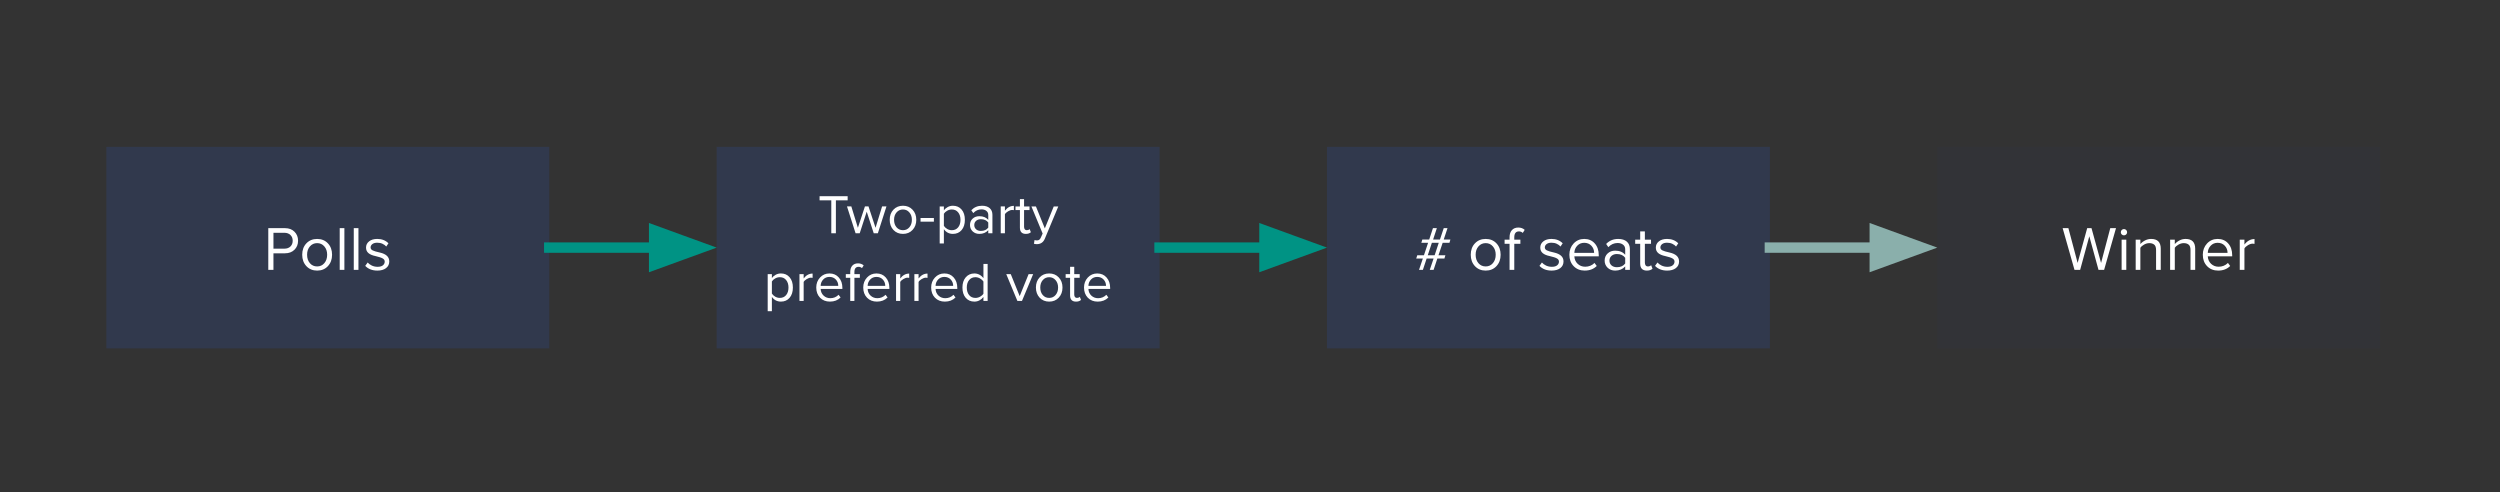 <svg version="1.1" viewBox="0.0 0.0 960.0 188.976" fill="none" stroke="none" stroke-linecap="square" stroke-miterlimit="10" xmlns:xlink="http://www.w3.org/1999/xlink" xmlns="http://www.w3.org/2000/svg"><rect x="0.0" y="0.0" width="960.0" height="188.976" fill="#333333" stroke="none"/><clipPath id="g5e17d9eec1_0_25.0"><path d="m0 0l960.0 0l0 188.976l-960.0 0l0 -188.976z" clip-rule="nonzero"/></clipPath><g clip-path="url(#g5e17d9eec1_0_25.0)"><path fill="#000000" fill-opacity="0.0" d="m0 0l960.0 0l0 188.976l-960.0 0z" fill-rule="evenodd"/><path fill="#31394d" d="m40.84 56.394l170.079 0l0 77.386l-170.079 0z" fill-rule="evenodd"/><path fill="#ffffff" d="m103.022 103.626l0 -16.016l6.422 0q2.281 0 3.641 1.375q1.375 1.375 1.375 3.453q0 2.109 -1.391 3.469q-1.391 1.359 -3.625 1.359l-4.438 0l0 6.359l-1.984 0zm6.188 -8.141q1.438 0 2.312 -0.828q0.875 -0.844 0.875 -2.219q0 -1.359 -0.875 -2.203q-0.875 -0.844 -2.312 -0.844l-4.203 0l0 6.094l4.203 0zm12.573 8.422q-2.516 0 -4.125 -1.703q-1.609 -1.719 -1.609 -4.391q0 -2.688 1.609 -4.375q1.609 -1.688 4.125 -1.688q2.531 0 4.125 1.688q1.609 1.688 1.609 4.375q0 2.672 -1.609 4.391q-1.594 1.703 -4.125 1.703zm0 -1.594q1.688 0 2.766 -1.266q1.078 -1.266 1.078 -3.234q0 -1.938 -1.078 -3.188q-1.078 -1.266 -2.766 -1.266q-1.672 0 -2.766 1.25q-1.094 1.234 -1.094 3.203q0 2.0 1.078 3.25q1.078 1.25 2.781 1.25zm8.665 1.312l0 -16.016l1.797 0l0 16.016l-1.797 0zm5.4 0l0 -16.016l1.797 0l0 16.016l-1.797 0zm9.072 0.281q-2.953 0 -4.672 -1.812l0.938 -1.297q0.562 0.672 1.578 1.172q1.031 0.484 2.234 0.484q1.344 0 2.031 -0.562q0.703 -0.562 0.703 -1.438q0 -0.766 -0.766 -1.203q-0.75 -0.453 -2.812 -0.922q-1.75 -0.359 -2.672 -1.141q-0.922 -0.781 -0.922 -2.109q0 -1.469 1.172 -2.391q1.172 -0.938 3.141 -0.938q2.625 0 4.297 1.672l-0.844 1.25q-0.516 -0.625 -1.422 -1.047q-0.906 -0.422 -2.031 -0.422q-1.203 0 -1.891 0.531q-0.672 0.531 -0.672 1.297q0 0.703 0.766 1.109q0.766 0.406 2.828 0.844q1.75 0.406 2.656 1.234q0.922 0.828 0.922 2.188q0 1.609 -1.25 2.562q-1.25 0.938 -3.312 0.938z" fill-rule="nonzero"/><path fill="#31394d" d="m275.197 56.394l170.079 0l0 77.386l-170.079 0z" fill-rule="evenodd"/><path fill="#ffffff" d="m319.216 89.566l0 -12.641l-4.5 0l0 -1.578l10.781 0l0 1.578l-4.516 0l0 12.641l-1.766 0zm16.291 0l-2.688 -8.281l-2.688 8.281l-1.594 0l-3.297 -10.297l1.672 0l2.516 8.203l2.703 -8.203l1.375 0l2.703 8.203l2.516 -8.203l1.672 0l-3.297 10.297l-1.594 0zm11.233 0.25q-2.234 0 -3.672 -1.516q-1.422 -1.531 -1.422 -3.891q0 -2.391 1.422 -3.891q1.438 -1.516 3.672 -1.516q2.25 0 3.672 1.516q1.438 1.5 1.438 3.891q0 2.359 -1.438 3.891q-1.422 1.516 -3.672 1.516zm0 -1.422q1.5 0 2.453 -1.109q0.969 -1.125 0.969 -2.875q0 -1.734 -0.969 -2.844q-0.953 -1.125 -2.453 -1.125q-1.484 0 -2.453 1.109q-0.969 1.109 -0.969 2.859q0 1.766 0.953 2.875q0.953 1.109 2.469 1.109zm6.747 -3.281l0 -1.406l5.125 0l0 1.406l-5.125 0zm12.43 4.703q-2.188 0 -3.469 -1.812l0 5.484l-1.609 0l0 -14.219l1.609 0l0 1.531q0.547 -0.797 1.469 -1.297q0.922 -0.5 2.0 -0.5q2.078 0 3.328 1.453q1.266 1.453 1.266 3.953q0 2.469 -1.25 3.938q-1.25 1.469 -3.344 1.469zm-0.406 -1.422q1.5 0 2.406 -1.078q0.906 -1.094 0.906 -2.906q0 -1.781 -0.906 -2.875q-0.891 -1.094 -2.406 -1.094q-0.953 0 -1.797 0.484q-0.844 0.469 -1.266 1.156l0 4.641q0.422 0.688 1.266 1.188q0.844 0.484 1.797 0.484zm13.981 1.172l0 -1.172q-1.312 1.422 -3.422 1.422q-1.547 0 -2.578 -0.969q-1.016 -0.984 -1.016 -2.438q0 -1.5 1.0 -2.438q1.016 -0.953 2.594 -0.953q2.219 0 3.422 1.406l0 -1.859q0 -1.047 -0.75 -1.609q-0.734 -0.562 -1.859 -0.562q-1.812 0 -3.156 1.438l-0.75 -1.109q1.641 -1.719 4.125 -1.719q1.891 0 2.938 0.922q1.047 0.922 1.047 2.562l0 7.078l-1.594 0zm-2.844 -0.891q1.906 0 2.844 -1.281l0 -1.938q-0.938 -1.281 -2.844 -1.281q-1.125 0 -1.828 0.625q-0.703 0.625 -0.703 1.625q0 0.984 0.703 1.625q0.703 0.625 1.828 0.625zm7.631 0.891l0 -10.297l1.609 0l0 1.656q1.422 -1.875 3.438 -1.875l0 1.641l-0.641 -0.062q-0.734 0 -1.609 0.531q-0.875 0.516 -1.188 1.109l0 7.297l-1.609 0zm9.648 0.25q-2.281 0 -2.281 -2.406l0 -6.734l-1.703 0l0 -1.406l1.703 0l0 -2.812l1.594 0l0 2.812l2.094 0l0 1.406l-2.094 0l0 6.391q0 0.578 0.25 0.953q0.266 0.375 0.797 0.375q0.656 0 1.094 -0.422l0.469 1.188q-0.672 0.656 -1.922 0.656zm3.349 2.328q0.344 0.172 0.875 0.172q0.531 0 0.891 -0.234q0.359 -0.219 0.641 -0.859l0.688 -1.547l-4.312 -10.406l1.734 0l3.422 8.438l3.422 -8.438l1.75 0l-5.172 12.391q-0.844 2.047 -3.016 2.094q-0.625 0 -1.172 -0.156l0.25 -1.453z" fill-rule="nonzero"/><path fill="#ffffff" d="m299.873 115.816q-2.188 0 -3.469 -1.812l0 5.484l-1.609 0l0 -14.219l1.609 0l0 1.531q0.547 -0.797 1.469 -1.297q0.922 -0.5 2.0 -0.5q2.078 0 3.328 1.453q1.266 1.453 1.266 3.953q0 2.469 -1.25 3.938q-1.25 1.469 -3.344 1.469zm-0.406 -1.422q1.5 0 2.406 -1.078q0.906 -1.094 0.906 -2.906q0 -1.781 -0.906 -2.875q-0.891 -1.094 -2.406 -1.094q-0.953 0 -1.797 0.484q-0.844 0.469 -1.266 1.156l0 4.641q0.422 0.688 1.266 1.188q0.844 0.484 1.797 0.484zm7.528 1.172l0 -10.297l1.609 0l0 1.656q1.422 -1.875 3.438 -1.875l0 1.641l-0.641 -0.062q-0.734 0 -1.609 0.531q-0.875 0.516 -1.188 1.109l0 7.297l-1.609 0zm11.695 0.25q-2.328 0 -3.797 -1.5q-1.453 -1.516 -1.453 -3.906q0 -2.281 1.453 -3.844q1.453 -1.562 3.625 -1.562q2.219 0 3.578 1.547q1.375 1.531 1.375 3.984l0 0.406l-8.344 0q0.078 1.578 1.141 2.578q1.062 0.984 2.578 0.984q1.875 0 3.172 -1.312l0.766 1.047q-1.578 1.578 -4.094 1.578zm3.203 -6.047q0 -1.438 -0.938 -2.438q-0.938 -1.0 -2.453 -1.0q-1.438 0 -2.391 1.0q-0.938 1.0 -0.984 2.438l6.766 0zm4.602 5.797l0 -8.891l-1.703 0l0 -1.406l1.703 0l0 -0.797q0 -1.594 0.797 -2.469q0.797 -0.875 2.188 -0.875q1.297 0 2.172 0.781l-0.656 1.047q-0.547 -0.5 -1.281 -0.5q-1.625 0 -1.625 2.016l0 0.797l2.094 0l0 1.406l-2.094 0l0 8.891l-1.594 0zm10.239 0.25q-2.328 0 -3.797 -1.5q-1.453 -1.516 -1.453 -3.906q0 -2.281 1.453 -3.844q1.453 -1.562 3.625 -1.562q2.219 0 3.578 1.547q1.375 1.531 1.375 3.984l0 0.406l-8.344 0q0.078 1.578 1.141 2.578q1.062 0.984 2.578 0.984q1.875 0 3.172 -1.312l0.766 1.047q-1.578 1.578 -4.094 1.578zm3.203 -6.047q0 -1.438 -0.938 -2.438q-0.938 -1.0 -2.453 -1.0q-1.438 0 -2.391 1.0q-0.938 1.0 -0.984 2.438l6.766 0zm4.148 5.797l0 -10.297l1.609 0l0 1.656q1.422 -1.875 3.438 -1.875l0 1.641l-0.641 -0.062q-0.734 0 -1.609 0.531q-0.875 0.516 -1.188 1.109l0 7.297l-1.609 0zm7.038 0l0 -10.297l1.609 0l0 1.656q1.422 -1.875 3.438 -1.875l0 1.641l-0.641 -0.062q-0.734 0 -1.609 0.531q-0.875 0.516 -1.188 1.109l0 7.297l-1.609 0zm11.695 0.25q-2.328 0 -3.797 -1.5q-1.453 -1.516 -1.453 -3.906q0 -2.281 1.453 -3.844q1.453 -1.562 3.625 -1.562q2.219 0 3.578 1.547q1.375 1.531 1.375 3.984l0 0.406l-8.344 0q0.078 1.578 1.141 2.578q1.062 0.984 2.578 0.984q1.875 0 3.172 -1.312l0.766 1.047q-1.578 1.578 -4.094 1.578zm3.203 -6.047q0 -1.438 -0.938 -2.438q-0.938 -1.0 -2.453 -1.0q-1.438 0 -2.391 1.0q-0.938 1.0 -0.984 2.438l6.766 0zm11.617 5.797l0 -1.531q-0.578 0.781 -1.484 1.281q-0.906 0.5 -1.984 0.5q-2.078 0 -3.344 -1.469q-1.25 -1.469 -1.25 -3.922q0 -2.469 1.266 -3.938q1.281 -1.484 3.328 -1.484q1.047 0 1.953 0.484q0.906 0.484 1.516 1.328l0 -5.469l1.609 0l0 14.219l-1.609 0zm-3.094 -1.172q0.969 0 1.812 -0.469q0.859 -0.469 1.281 -1.156l0 -4.672q-0.422 -0.672 -1.281 -1.156q-0.844 -0.5 -1.812 -0.5q-1.484 0 -2.391 1.094q-0.906 1.078 -0.906 2.891q0 1.766 0.891 2.875q0.891 1.094 2.406 1.094zm16.141 1.172l-4.281 -10.297l1.734 0l3.422 8.438l3.422 -8.438l1.75 0l-4.297 10.297l-1.75 0zm12.201 0.25q-2.234 0 -3.672 -1.516q-1.422 -1.531 -1.422 -3.891q0 -2.391 1.422 -3.891q1.438 -1.516 3.672 -1.516q2.25 0 3.672 1.516q1.438 1.5 1.438 3.891q0 2.359 -1.438 3.891q-1.422 1.516 -3.672 1.516zm0 -1.422q1.5 0 2.453 -1.109q0.969 -1.125 0.969 -2.875q0 -1.734 -0.969 -2.844q-0.953 -1.125 -2.453 -1.125q-1.484 0 -2.453 1.109q-0.969 1.109 -0.969 2.859q0 1.766 0.953 2.875q0.953 1.109 2.469 1.109zm10.309 1.422q-2.281 0 -2.281 -2.406l0 -6.734l-1.703 0l0 -1.406l1.703 0l0 -2.812l1.594 0l0 2.812l2.094 0l0 1.406l-2.094 0l0 6.391q0 0.578 0.25 0.953q0.266 0.375 0.797 0.375q0.656 0 1.094 -0.422l0.469 1.188q-0.672 0.656 -1.922 0.656zm8.317 0q-2.328 0 -3.797 -1.5q-1.453 -1.516 -1.453 -3.906q0 -2.281 1.453 -3.844q1.453 -1.562 3.625 -1.562q2.219 0 3.578 1.547q1.375 1.531 1.375 3.984l0 0.406l-8.344 0q0.078 1.578 1.141 2.578q1.062 0.984 2.578 0.984q1.875 0 3.172 -1.312l0.766 1.047q-1.578 1.578 -4.094 1.578zm3.203 -6.047q0 -1.438 -0.938 -2.438q-0.938 -1.0 -2.453 -1.0q-1.438 0 -2.391 1.0q-0.938 1.0 -0.984 2.438l6.766 0z" fill-rule="nonzero"/><path fill="#31394d" d="m509.554 56.394l170.079 0l0 77.386l-170.079 0z" fill-rule="evenodd"/><path fill="#ffffff" d="m549.028 103.626l1.469 -4.344l-2.672 0l-1.438 4.344l-1.484 0l1.469 -4.344l-2.547 0l0.406 -1.266l2.562 0l1.594 -4.781l-2.594 0l0.375 -1.25l2.641 0l1.438 -4.375l1.5 0l-1.438 4.375l2.625 0l1.453 -4.375l1.453 0l-1.453 4.375l2.562 0l-0.359 1.25l-2.609 0l-1.609 4.781l2.656 0l-0.375 1.266l-2.719 0l-1.438 4.344l-1.469 0zm3.453 -10.391l-2.641 0l-1.578 4.781l2.641 0l1.578 -4.781zm18.024 10.672q-2.516 0 -4.125 -1.703q-1.609 -1.719 -1.609 -4.391q0 -2.688 1.609 -4.375q1.609 -1.688 4.125 -1.688q2.531 0 4.125 1.688q1.609 1.688 1.609 4.375q0 2.672 -1.609 4.391q-1.594 1.703 -4.125 1.703zm0 -1.594q1.688 0 2.766 -1.266q1.078 -1.266 1.078 -3.234q0 -1.938 -1.078 -3.188q-1.078 -1.266 -2.766 -1.266q-1.672 0 -2.766 1.25q-1.094 1.234 -1.094 3.203q0 2.0 1.078 3.25q1.078 1.25 2.781 1.25zm9.165 1.312l0 -10.016l-1.906 0l0 -1.578l1.906 0l0 -0.891q0 -1.797 0.906 -2.781q0.906 -0.984 2.453 -0.984q1.469 0 2.453 0.891l-0.734 1.172q-0.625 -0.578 -1.453 -0.578q-1.812 0 -1.812 2.281l0 0.891l2.344 0l0 1.578l-2.344 0l0 10.016l-1.812 0zm16.156 0.281q-2.953 0 -4.672 -1.812l0.938 -1.297q0.562 0.672 1.578 1.172q1.031 0.484 2.234 0.484q1.344 0 2.031 -0.562q0.703 -0.562 0.703 -1.438q0 -0.766 -0.766 -1.203q-0.75 -0.453 -2.812 -0.922q-1.75 -0.359 -2.672 -1.141q-0.922 -0.781 -0.922 -2.109q0 -1.469 1.172 -2.391q1.172 -0.938 3.141 -0.938q2.625 0 4.297 1.672l-0.844 1.25q-0.516 -0.625 -1.422 -1.047q-0.906 -0.422 -2.031 -0.422q-1.203 0 -1.891 0.531q-0.672 0.531 -0.672 1.297q0 0.703 0.766 1.109q0.766 0.406 2.828 0.844q1.75 0.406 2.656 1.234q0.922 0.828 0.922 2.188q0 1.609 -1.25 2.562q-1.25 0.938 -3.312 0.938zm12.722 0q-2.609 0 -4.266 -1.703q-1.641 -1.703 -1.641 -4.391q0 -2.562 1.625 -4.312q1.641 -1.75 4.094 -1.75q2.5 0 4.031 1.734q1.531 1.719 1.531 4.484l0 0.453l-9.375 0q0.094 1.766 1.281 2.891q1.188 1.109 2.891 1.109q2.109 0 3.578 -1.453l0.859 1.172q-1.781 1.766 -4.609 1.766zm3.594 -6.812q0 -1.609 -1.062 -2.734q-1.047 -1.125 -2.75 -1.125q-1.609 0 -2.672 1.125q-1.062 1.125 -1.109 2.734l7.594 0zm11.934 6.531l0 -1.312q-1.469 1.594 -3.844 1.594q-1.75 0 -2.906 -1.094q-1.141 -1.109 -1.141 -2.734q0 -1.688 1.141 -2.75q1.141 -1.078 2.906 -1.078q2.5 0 3.844 1.594l0 -2.094q0 -1.172 -0.828 -1.797q-0.828 -0.641 -2.094 -0.641q-2.047 0 -3.562 1.594l-0.828 -1.234q1.844 -1.922 4.625 -1.922q2.141 0 3.312 1.031q1.172 1.031 1.172 2.875l0 7.969l-1.797 0zm-3.188 -1.016q2.125 0 3.188 -1.438l0 -2.172q-1.062 -1.453 -3.188 -1.453q-1.281 0 -2.078 0.719q-0.781 0.703 -0.781 1.828q0 1.109 0.781 1.812q0.797 0.703 2.078 0.703zm11.523 1.297q-2.578 0 -2.578 -2.703l0 -7.594l-1.922 0l0 -1.578l1.922 0l0 -3.172l1.797 0l0 3.172l2.359 0l0 1.578l-2.359 0l0 7.203q0 0.656 0.281 1.078q0.297 0.422 0.906 0.422q0.734 0 1.219 -0.484l0.531 1.344q-0.75 0.734 -2.156 0.734zm7.79 0q-2.953 0 -4.672 -1.812l0.938 -1.297q0.562 0.672 1.578 1.172q1.031 0.484 2.234 0.484q1.344 0 2.031 -0.562q0.703 -0.562 0.703 -1.438q0 -0.766 -0.766 -1.203q-0.75 -0.453 -2.812 -0.922q-1.75 -0.359 -2.672 -1.141q-0.922 -0.781 -0.922 -2.109q0 -1.469 1.172 -2.391q1.172 -0.938 3.141 -0.938q2.625 0 4.297 1.672l-0.844 1.25q-0.516 -0.625 -1.422 -1.047q-0.906 -0.422 -2.031 -0.422q-1.203 0 -1.891 0.531q-0.672 0.531 -0.672 1.297q0 0.703 0.766 1.109q0.766 0.406 2.828 0.844q1.75 0.406 2.656 1.234q0.922 0.828 0.922 2.188q0 1.609 -1.25 2.562q-1.25 0.938 -3.312 0.938z" fill-rule="nonzero"/><path fill="#000000" fill-opacity="0.0" d="m210.913 95.086l64.283 0" fill-rule="evenodd"/><path stroke="#009384" stroke-width="4.0" stroke-linejoin="round" stroke-linecap="butt" d="m210.913 95.086l40.283 0" fill-rule="evenodd"/><path fill="#009384" stroke="#009384" stroke-width="4.0" stroke-linecap="butt" d="m251.197 101.693l18.152 -6.607l-18.152 -6.607z" fill-rule="evenodd"/><path fill="#31394d" fill-opacity="0.156" d="m743.911 56.394l170.079 0l0 77.386l-170.079 0z" fill-rule="evenodd"/><path fill="#ffffff" d="m805.824 103.626l-3.531 -12.906l-3.516 12.906l-2.172 0l-4.547 -16.016l2.203 0l3.547 13.359l3.672 -13.359l1.656 0l3.672 13.359l3.531 -13.359l2.203 0l-4.562 16.016l-2.156 0zm9.77 -13.25q-0.484 0 -0.844 -0.344q-0.359 -0.344 -0.359 -0.859q0 -0.5 0.359 -0.859q0.359 -0.359 0.844 -0.359q0.5 0 0.859 0.359q0.359 0.359 0.359 0.859q0 0.516 -0.359 0.859q-0.359 0.344 -0.859 0.344zm-0.891 13.25l0 -11.594l1.797 0l0 11.594l-1.797 0zm13.228 0l0 -7.578q0 -1.547 -0.719 -2.109q-0.703 -0.578 -1.875 -0.578q-1.0 0 -1.984 0.547q-0.969 0.531 -1.453 1.25l0 8.469l-1.797 0l0 -11.594l1.797 0l0 1.688q0.75 -0.875 1.844 -1.422q1.094 -0.547 2.297 -0.547q3.688 0 3.688 3.734l0 8.141l-1.797 0zm13.224 0l0 -7.578q0 -1.547 -0.719 -2.109q-0.703 -0.578 -1.875 -0.578q-1.0 0 -1.984 0.547q-0.969 0.531 -1.453 1.25l0 8.469l-1.797 0l0 -11.594l1.797 0l0 1.688q0.75 -0.875 1.844 -1.422q1.094 -0.547 2.297 -0.547q3.688 0 3.688 3.734l0 8.141l-1.797 0zm10.63 0.281q-2.609 0 -4.266 -1.703q-1.641 -1.703 -1.641 -4.391q0 -2.562 1.625 -4.312q1.641 -1.75 4.094 -1.75q2.5 0 4.031 1.734q1.531 1.719 1.531 4.484l0 0.453l-9.375 0q0.094 1.766 1.281 2.891q1.188 1.109 2.891 1.109q2.109 0 3.578 -1.453l0.859 1.172q-1.781 1.766 -4.609 1.766zm3.594 -6.812q0 -1.609 -1.062 -2.734q-1.047 -1.125 -2.75 -1.125q-1.609 0 -2.672 1.125q-1.062 1.125 -1.109 2.734l7.594 0zm4.684 6.531l0 -11.594l1.797 0l0 1.875q1.609 -2.109 3.875 -2.109l0 1.844l-0.719 -0.078q-0.828 0 -1.812 0.594q-0.984 0.594 -1.344 1.266l0 8.203l-1.797 0z" fill-rule="nonzero"/><path fill="#000000" fill-opacity="0.0" d="m445.273 95.086l64.283 0" fill-rule="evenodd"/><path stroke="#009384" stroke-width="4.0" stroke-linejoin="round" stroke-linecap="butt" d="m445.273 95.086l40.283 0" fill-rule="evenodd"/><path fill="#009384" stroke="#009384" stroke-width="4.0" stroke-linecap="butt" d="m485.556 101.693l18.152 -6.607l-18.152 -6.607z" fill-rule="evenodd"/><path fill="#000000" fill-opacity="0.0" d="m679.633 95.086l64.283 0" fill-rule="evenodd"/><path stroke="#8aafab" stroke-width="4.0" stroke-linejoin="round" stroke-linecap="butt" d="m679.633 95.086l40.283 0" fill-rule="evenodd"/><path fill="#8aafab" stroke="#8aafab" stroke-width="4.0" stroke-linecap="butt" d="m719.916 101.693l18.152 -6.607l-18.152 -6.607z" fill-rule="evenodd"/></g></svg>
